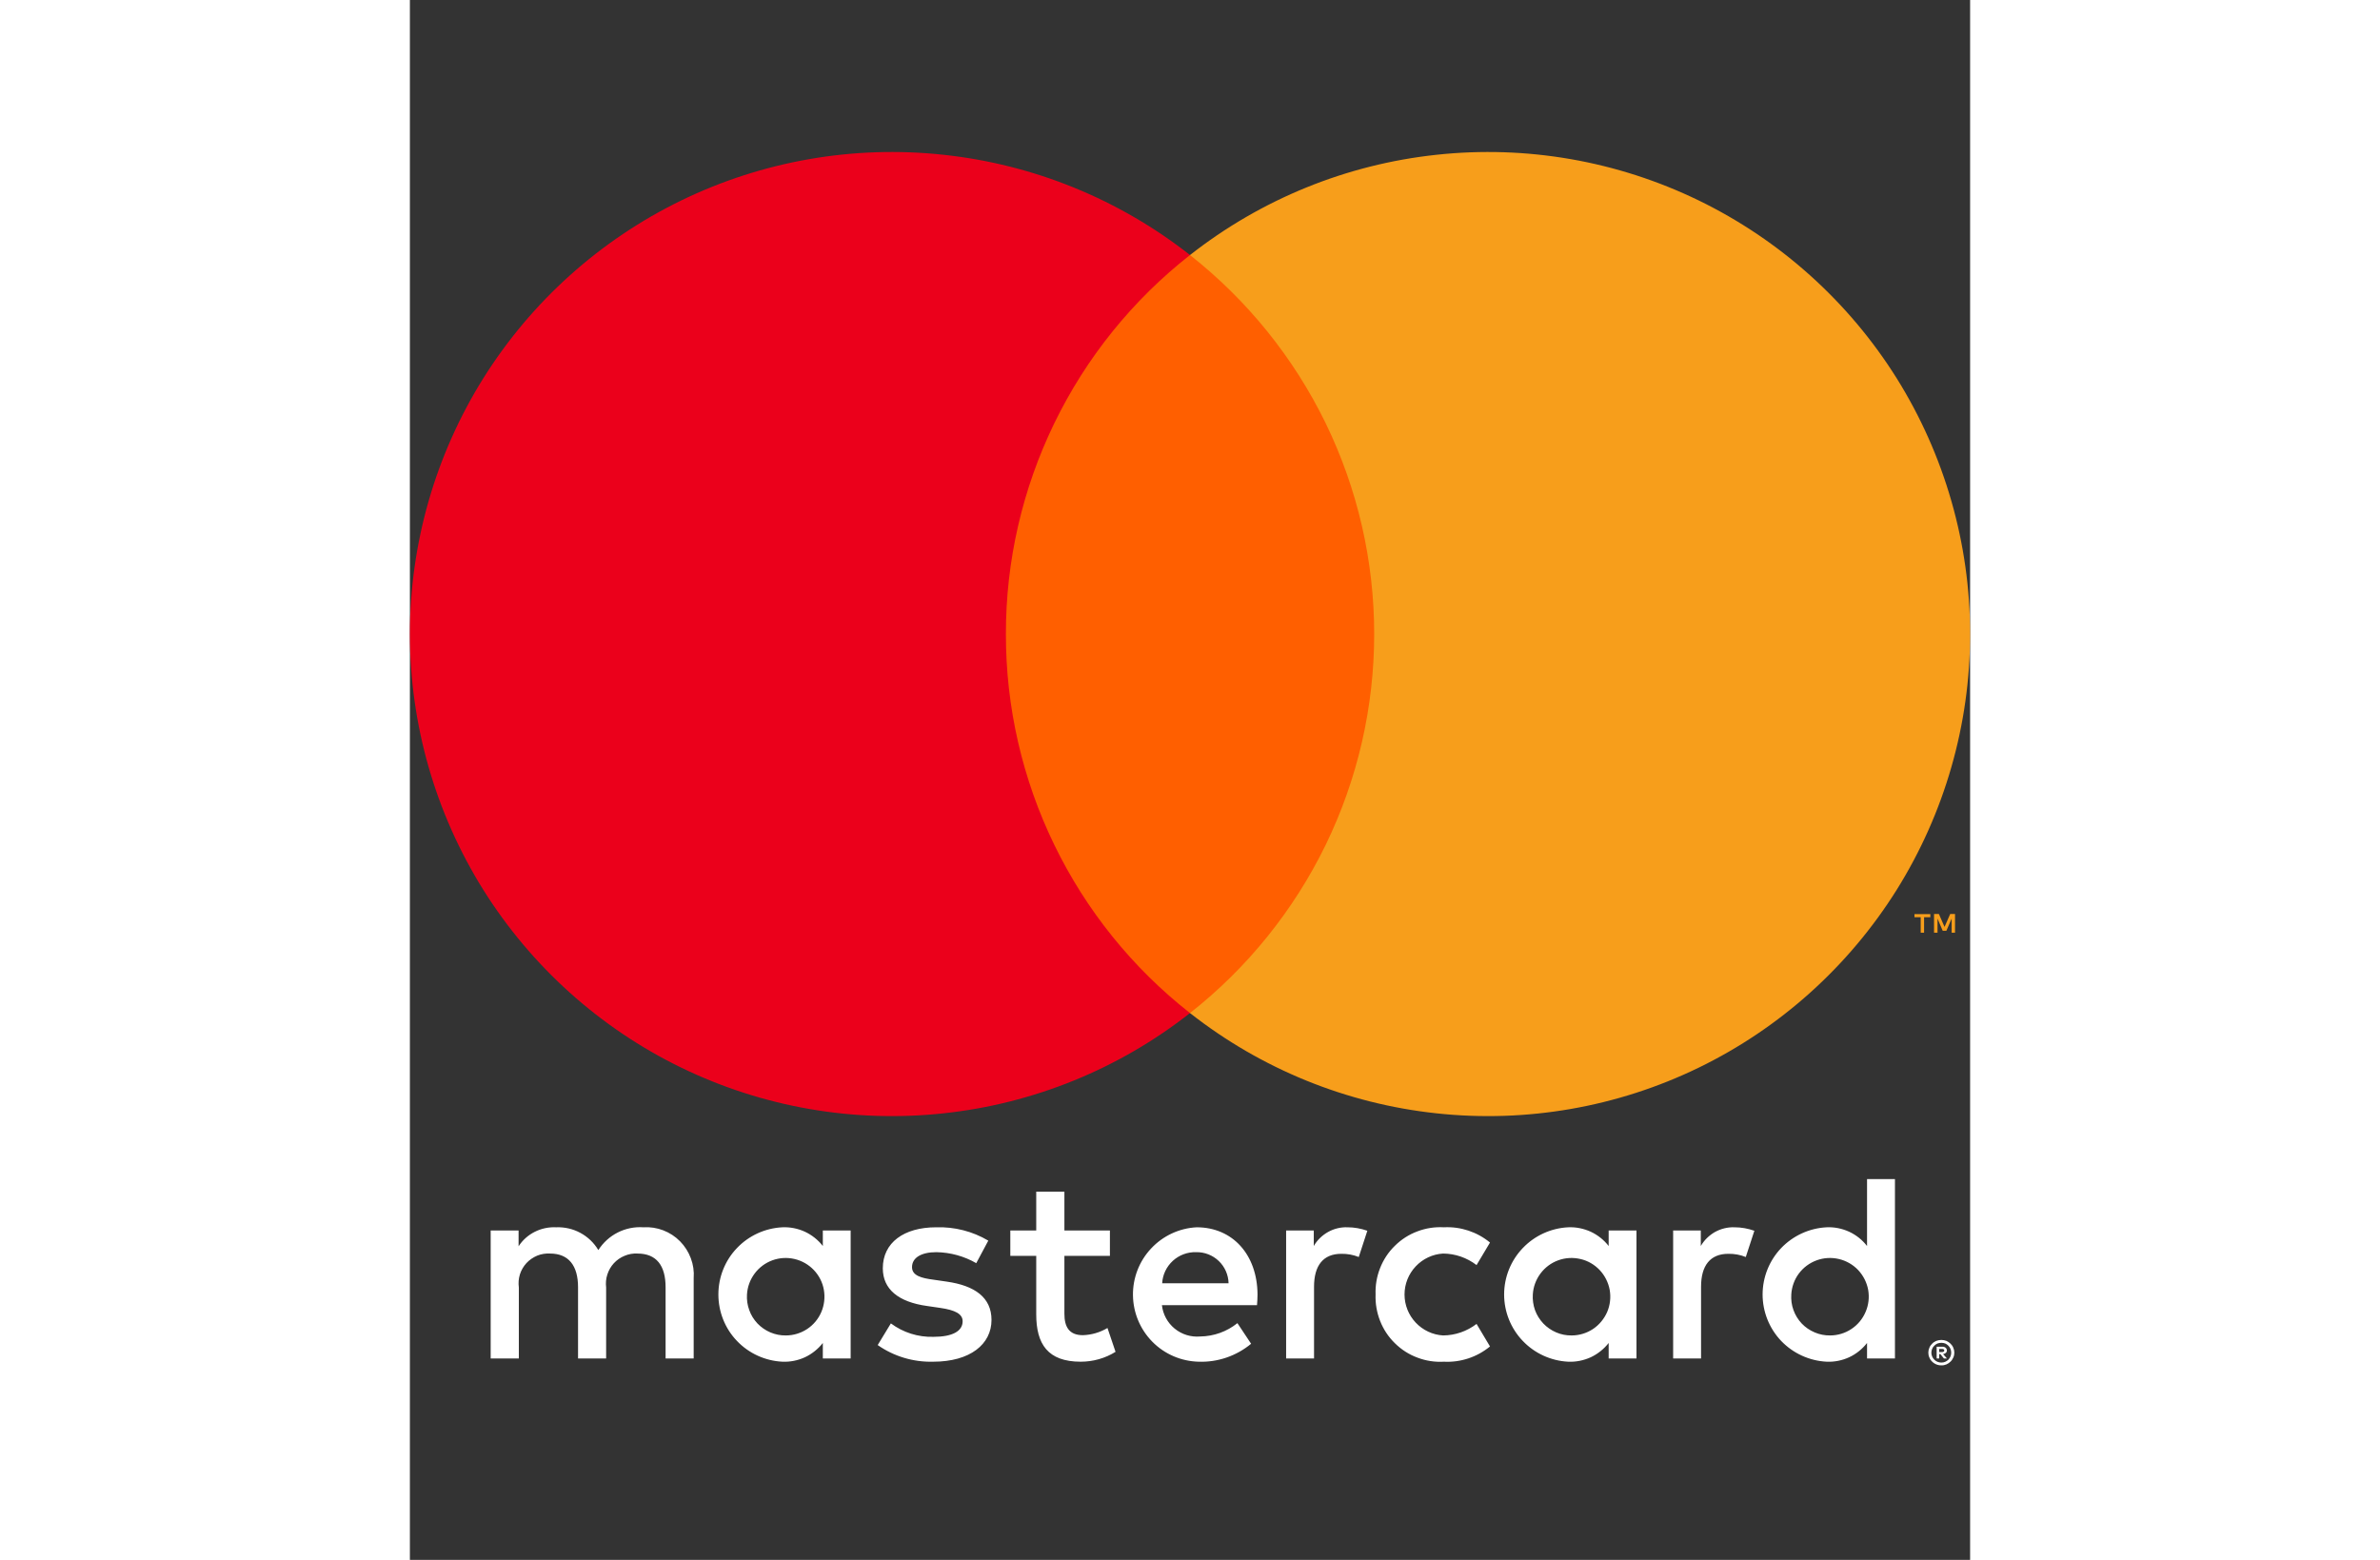 <svg width="90" height="59" viewBox="0 0 18 18" fill="none" xmlns="http://www.w3.org/2000/svg">
<rect x="0" y="0" width="18" height="18" fill="#333333" stroke="none"/>
<g clip-path="url(#clip0_11847_12352)">
<path d="M3.274 15.676V14.749C3.28 14.671 3.269 14.593 3.241 14.519C3.214 14.446 3.172 14.38 3.117 14.324C3.062 14.268 2.996 14.225 2.923 14.197C2.85 14.169 2.772 14.157 2.694 14.162C2.591 14.155 2.489 14.176 2.398 14.222C2.307 14.268 2.23 14.338 2.174 14.425C2.124 14.341 2.052 14.272 1.966 14.226C1.881 14.18 1.784 14.158 1.686 14.162C1.601 14.158 1.517 14.176 1.441 14.214C1.365 14.252 1.3 14.31 1.254 14.381V14.199H0.932V15.676H1.257V14.857C1.25 14.806 1.254 14.755 1.269 14.706C1.284 14.658 1.31 14.613 1.345 14.575C1.379 14.538 1.422 14.509 1.469 14.489C1.516 14.47 1.567 14.462 1.618 14.465C1.831 14.465 1.94 14.604 1.94 14.854V15.676H2.264V14.857C2.258 14.807 2.262 14.755 2.278 14.707C2.293 14.659 2.319 14.614 2.353 14.577C2.388 14.539 2.43 14.51 2.477 14.491C2.524 14.471 2.575 14.462 2.626 14.465C2.845 14.465 2.95 14.604 2.95 14.854V15.676H3.274ZM8.076 14.199H7.551V13.751H7.226V14.199H6.927V14.492H7.226V15.166C7.226 15.509 7.359 15.713 7.739 15.713C7.881 15.713 8.021 15.674 8.141 15.599L8.048 15.324C7.962 15.375 7.864 15.404 7.764 15.407C7.603 15.407 7.551 15.308 7.551 15.16V14.492H8.076V14.199ZM10.817 14.162C10.739 14.159 10.661 14.178 10.593 14.216C10.524 14.255 10.467 14.31 10.428 14.378V14.199H10.109V15.676H10.431V14.848C10.431 14.604 10.536 14.468 10.746 14.468C10.815 14.467 10.883 14.479 10.947 14.505L11.046 14.202C10.972 14.176 10.895 14.162 10.817 14.162ZM6.673 14.316C6.491 14.208 6.282 14.155 6.071 14.162C5.697 14.162 5.456 14.341 5.456 14.635C5.456 14.876 5.635 15.024 5.966 15.07L6.117 15.092C6.293 15.117 6.377 15.163 6.377 15.246C6.377 15.361 6.259 15.426 6.04 15.426C5.863 15.431 5.69 15.376 5.549 15.271L5.397 15.521C5.584 15.652 5.809 15.719 6.037 15.713C6.463 15.713 6.71 15.512 6.71 15.231C6.71 14.971 6.516 14.835 6.194 14.789L6.043 14.767C5.904 14.749 5.793 14.721 5.793 14.622C5.793 14.514 5.898 14.449 6.074 14.449C6.236 14.452 6.394 14.495 6.534 14.576L6.673 14.316ZM15.282 14.162C15.204 14.159 15.126 14.178 15.057 14.216C14.989 14.255 14.932 14.31 14.893 14.378V14.199H14.574V15.676H14.896V14.848C14.896 14.604 15.001 14.468 15.211 14.468C15.28 14.467 15.348 14.479 15.412 14.505L15.511 14.202C15.437 14.176 15.36 14.162 15.282 14.162ZM11.141 14.937C11.137 15.041 11.155 15.145 11.193 15.242C11.231 15.339 11.289 15.427 11.364 15.5C11.438 15.573 11.526 15.63 11.624 15.666C11.721 15.703 11.825 15.719 11.929 15.713C12.122 15.723 12.312 15.66 12.461 15.537L12.306 15.277C12.195 15.362 12.06 15.409 11.92 15.41C11.8 15.403 11.687 15.35 11.604 15.262C11.521 15.174 11.475 15.058 11.475 14.937C11.475 14.817 11.521 14.701 11.604 14.613C11.687 14.525 11.8 14.472 11.92 14.465C12.06 14.466 12.195 14.513 12.306 14.598L12.461 14.338C12.312 14.215 12.122 14.152 11.929 14.162C11.825 14.156 11.721 14.172 11.624 14.209C11.526 14.245 11.438 14.302 11.364 14.375C11.289 14.448 11.231 14.536 11.193 14.633C11.155 14.729 11.137 14.833 11.141 14.937ZM14.151 14.937V14.199H13.83V14.378C13.775 14.307 13.704 14.251 13.623 14.213C13.541 14.176 13.452 14.158 13.363 14.162C13.164 14.172 12.976 14.258 12.839 14.402C12.701 14.546 12.624 14.738 12.624 14.937C12.624 15.137 12.701 15.329 12.839 15.473C12.976 15.617 13.164 15.703 13.363 15.713C13.452 15.717 13.541 15.699 13.623 15.662C13.704 15.624 13.775 15.567 13.83 15.497V15.676H14.151V14.937ZM12.955 14.937C12.96 14.85 12.991 14.766 13.043 14.696C13.095 14.626 13.166 14.573 13.248 14.543C13.33 14.513 13.419 14.508 13.504 14.528C13.589 14.547 13.666 14.592 13.726 14.655C13.786 14.719 13.826 14.798 13.842 14.884C13.857 14.97 13.847 15.059 13.813 15.139C13.778 15.219 13.721 15.288 13.649 15.336C13.576 15.384 13.491 15.41 13.403 15.41C13.342 15.411 13.281 15.399 13.225 15.375C13.169 15.351 13.118 15.316 13.076 15.272C13.034 15.227 13.001 15.175 12.98 15.117C12.96 15.06 12.951 14.998 12.955 14.937ZM9.077 14.162C8.877 14.172 8.688 14.26 8.551 14.407C8.414 14.553 8.339 14.747 8.342 14.948C8.345 15.149 8.425 15.34 8.566 15.483C8.707 15.626 8.898 15.708 9.099 15.713C9.319 15.721 9.535 15.647 9.705 15.506L9.547 15.268C9.425 15.366 9.274 15.42 9.117 15.422C9.011 15.431 8.906 15.399 8.823 15.331C8.741 15.264 8.688 15.167 8.676 15.061H9.773C9.776 15.021 9.779 14.981 9.779 14.937C9.776 14.477 9.491 14.162 9.077 14.162ZM9.071 14.449C9.168 14.447 9.262 14.484 9.332 14.551C9.402 14.618 9.443 14.711 9.445 14.808H8.679C8.684 14.709 8.729 14.616 8.802 14.549C8.875 14.482 8.972 14.446 9.071 14.449ZM17.133 14.937V13.606H16.811V14.378C16.756 14.307 16.686 14.251 16.604 14.213C16.523 14.176 16.434 14.158 16.345 14.162C16.146 14.172 15.958 14.258 15.82 14.402C15.683 14.546 15.606 14.738 15.606 14.937C15.606 15.137 15.683 15.329 15.82 15.473C15.958 15.617 16.146 15.703 16.345 15.713C16.434 15.717 16.523 15.699 16.604 15.662C16.686 15.624 16.756 15.567 16.811 15.497V15.676H17.133V14.937ZM17.668 15.462C17.688 15.462 17.708 15.466 17.727 15.473C17.744 15.481 17.76 15.491 17.774 15.505C17.788 15.518 17.799 15.534 17.806 15.552C17.814 15.57 17.818 15.589 17.818 15.609C17.818 15.628 17.814 15.648 17.806 15.665C17.798 15.683 17.788 15.699 17.774 15.712C17.76 15.726 17.744 15.736 17.727 15.744C17.708 15.752 17.688 15.756 17.668 15.755C17.639 15.756 17.61 15.747 17.585 15.731C17.561 15.715 17.541 15.693 17.53 15.665C17.522 15.648 17.518 15.628 17.518 15.609C17.518 15.589 17.522 15.57 17.53 15.552C17.537 15.534 17.548 15.518 17.562 15.505C17.575 15.491 17.591 15.481 17.609 15.473C17.628 15.466 17.648 15.462 17.668 15.462ZM17.668 15.723C17.684 15.723 17.699 15.72 17.713 15.714C17.726 15.708 17.738 15.7 17.749 15.69C17.77 15.668 17.782 15.639 17.782 15.609C17.782 15.578 17.77 15.549 17.749 15.528C17.738 15.517 17.726 15.509 17.713 15.503C17.699 15.498 17.684 15.495 17.668 15.495C17.653 15.495 17.637 15.498 17.623 15.503C17.61 15.509 17.597 15.517 17.587 15.528C17.565 15.549 17.553 15.578 17.553 15.609C17.553 15.639 17.565 15.668 17.587 15.69C17.597 15.7 17.61 15.708 17.623 15.714C17.637 15.72 17.653 15.723 17.668 15.723ZM17.677 15.54C17.692 15.539 17.706 15.543 17.718 15.552C17.722 15.556 17.726 15.56 17.728 15.566C17.731 15.571 17.732 15.577 17.732 15.584C17.732 15.589 17.731 15.594 17.729 15.599C17.727 15.603 17.724 15.608 17.72 15.611C17.711 15.619 17.7 15.624 17.688 15.625L17.733 15.676H17.698L17.657 15.625H17.643V15.676H17.614V15.54H17.677ZM17.643 15.566V15.602H17.677C17.683 15.602 17.689 15.601 17.695 15.597C17.697 15.596 17.699 15.594 17.7 15.591C17.701 15.589 17.702 15.586 17.702 15.584C17.702 15.581 17.701 15.578 17.7 15.576C17.699 15.573 17.697 15.571 17.695 15.57C17.689 15.567 17.683 15.565 17.677 15.566H17.643ZM15.937 14.937C15.942 14.85 15.972 14.766 16.024 14.696C16.076 14.626 16.148 14.573 16.23 14.543C16.312 14.513 16.401 14.508 16.486 14.528C16.571 14.548 16.648 14.592 16.708 14.655C16.768 14.719 16.808 14.798 16.824 14.884C16.839 14.97 16.829 15.059 16.794 15.139C16.76 15.219 16.703 15.288 16.63 15.336C16.558 15.384 16.472 15.41 16.385 15.41C16.324 15.411 16.263 15.399 16.207 15.375C16.15 15.351 16.099 15.316 16.057 15.272C16.015 15.227 15.983 15.175 15.962 15.117C15.941 15.06 15.933 14.998 15.937 14.937ZM5.085 14.937V14.199H4.764V14.378C4.709 14.307 4.638 14.251 4.557 14.213C4.476 14.176 4.387 14.158 4.297 14.162C4.098 14.172 3.91 14.258 3.773 14.402C3.635 14.546 3.559 14.738 3.559 14.937C3.559 15.137 3.635 15.329 3.773 15.473C3.91 15.617 4.098 15.703 4.297 15.713C4.387 15.717 4.476 15.699 4.557 15.662C4.638 15.624 4.709 15.567 4.764 15.497V15.676H5.085V14.937ZM3.889 14.937C3.894 14.85 3.925 14.766 3.977 14.696C4.029 14.626 4.1 14.573 4.182 14.543C4.264 14.513 4.353 14.508 4.438 14.528C4.523 14.548 4.6 14.592 4.66 14.655C4.721 14.719 4.761 14.798 4.776 14.884C4.791 14.97 4.781 15.059 4.747 15.139C4.713 15.219 4.656 15.288 4.583 15.336C4.51 15.384 4.425 15.41 4.337 15.41C4.276 15.411 4.216 15.399 4.159 15.375C4.103 15.351 4.052 15.316 4.01 15.272C3.968 15.227 3.935 15.175 3.915 15.117C3.894 15.06 3.885 14.998 3.889 14.937Z" fill="white"/>
<path d="M11.434 2.943H6.567V11.69H11.434V2.943Z" fill="#FF5F00"/>
<path d="M6.876 7.316C6.875 6.474 7.066 5.643 7.434 4.885C7.802 4.127 8.337 3.463 9 2.943C8.18 2.298 7.194 1.897 6.156 1.786C5.118 1.674 4.07 1.857 3.131 2.313C2.193 2.769 1.401 3.481 0.847 4.365C0.294 5.25 0 6.273 0 7.316C0 8.36 0.294 9.383 0.847 10.268C1.401 11.152 2.193 11.864 3.131 12.32C4.07 12.776 5.118 12.959 6.156 12.847C7.194 12.736 8.18 12.335 9 11.69C8.337 11.17 7.802 10.506 7.434 9.748C7.066 8.99 6.875 8.159 6.876 7.316Z" fill="#EB001B"/>
<path d="M18 7.316C18 8.36 17.706 9.383 17.153 10.268C16.599 11.152 15.807 11.864 14.869 12.32C13.93 12.776 12.882 12.959 11.844 12.847C10.806 12.736 9.821 12.335 9 11.69C9.662 11.169 10.197 10.505 10.566 9.748C10.934 8.99 11.125 8.159 11.125 7.316C11.125 6.474 10.934 5.643 10.566 4.885C10.197 4.128 9.662 3.464 9 2.943C9.821 2.298 10.806 1.897 11.844 1.786C12.882 1.674 13.93 1.857 14.869 2.313C15.807 2.769 16.599 3.481 17.153 4.365C17.706 5.25 18 6.273 18 7.316Z" fill="#F79E1B"/>
<path d="M17.469 10.763V10.584H17.541V10.548H17.358V10.584H17.43V10.763H17.469ZM17.826 10.763V10.547H17.77L17.705 10.696L17.64 10.547H17.584V10.763H17.624V10.6L17.684 10.741H17.726L17.787 10.6V10.763H17.826Z" fill="#F79E1B"/>
</g>
<defs>
<clipPath id="clip0_11847_12352">
<rect width="68" height="18" fill="white"/>
</clipPath>
</defs>
</svg>